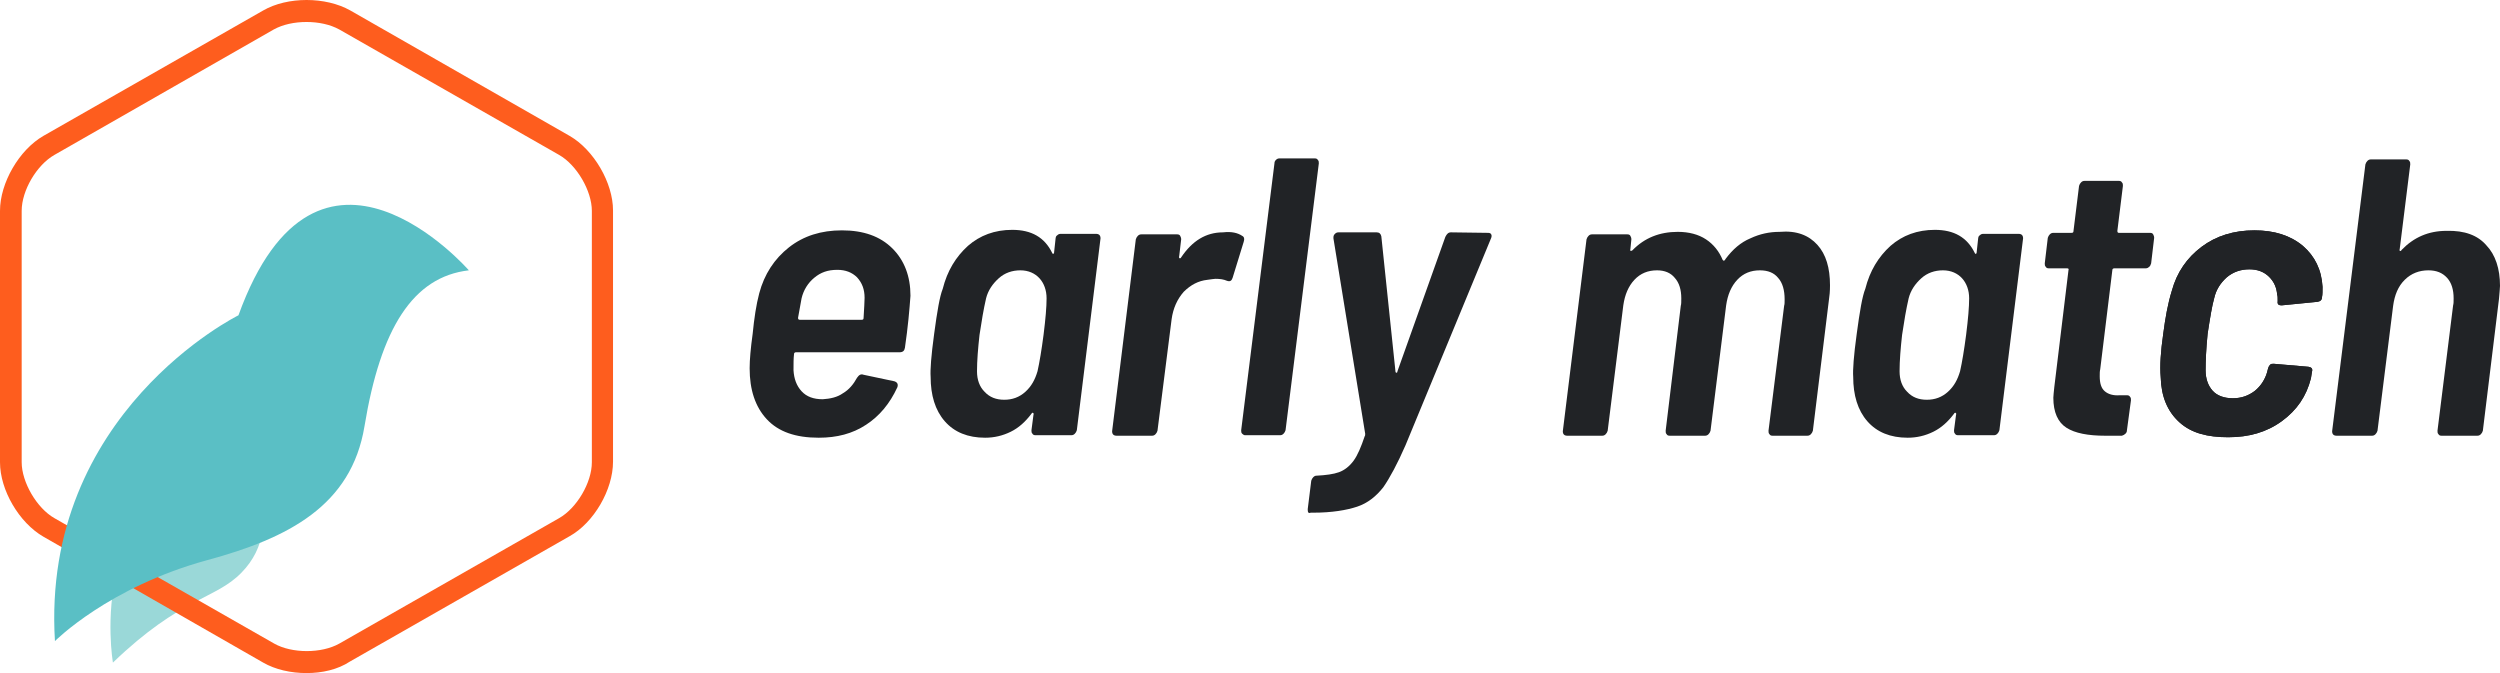 <svg width="182" height="49" viewBox="0 0 182 49" fill="none" xmlns="http://www.w3.org/2000/svg">
<path d="M65.878 25.319C65.841 25.537 65.731 25.646 65.475 25.646H57.951C57.914 25.646 57.877 25.646 57.841 25.682C57.804 25.719 57.804 25.755 57.804 25.791C57.767 26.082 57.767 26.483 57.767 26.956C57.804 27.574 57.987 28.083 58.355 28.483C58.721 28.883 59.235 29.065 59.896 29.065C60.447 29.029 60.96 28.92 61.364 28.629C61.804 28.374 62.135 27.974 62.392 27.501C62.538 27.283 62.685 27.21 62.869 27.283L65.108 27.756C65.328 27.828 65.401 27.974 65.328 28.192C64.777 29.393 64.007 30.302 63.052 30.921C62.061 31.575 60.924 31.866 59.602 31.866C57.914 31.866 56.666 31.43 55.822 30.52C54.978 29.611 54.574 28.374 54.574 26.81C54.574 26.192 54.648 25.355 54.794 24.3C54.905 23.172 55.051 22.19 55.272 21.353C55.639 19.971 56.373 18.843 57.437 18.007C58.501 17.17 59.786 16.77 61.291 16.77C62.869 16.77 64.08 17.206 64.961 18.079C65.841 18.953 66.282 20.117 66.282 21.535C66.209 22.554 66.098 23.827 65.878 25.319ZM59.272 20.226C58.832 20.59 58.501 21.099 58.355 21.717L58.098 23.136C58.098 23.245 58.134 23.281 58.244 23.281H62.722C62.832 23.281 62.869 23.245 62.869 23.136C62.906 22.445 62.942 21.972 62.942 21.681C62.942 21.062 62.759 20.59 62.392 20.189C62.025 19.826 61.547 19.644 60.96 19.644C60.263 19.644 59.749 19.826 59.272 20.226Z" fill="#212326"/>
<path d="M76.962 17.134C77.035 17.061 77.109 17.024 77.219 17.024H79.788C80.008 17.024 80.118 17.134 80.118 17.352L78.393 31.321C78.357 31.43 78.32 31.503 78.246 31.575C78.173 31.648 78.1 31.684 77.99 31.684H75.384C75.274 31.684 75.2 31.648 75.164 31.575C75.09 31.503 75.09 31.43 75.09 31.321L75.237 30.193C75.274 30.12 75.237 30.084 75.2 30.047C75.164 30.047 75.127 30.047 75.09 30.12C74.65 30.702 74.173 31.139 73.585 31.43C72.998 31.721 72.374 31.866 71.714 31.866C70.466 31.866 69.475 31.466 68.778 30.666C68.08 29.866 67.75 28.774 67.75 27.428C67.713 26.956 67.787 25.901 68.007 24.3C68.227 22.663 68.411 21.572 68.631 21.026C68.961 19.716 69.585 18.698 70.466 17.898C71.347 17.134 72.411 16.733 73.695 16.733C75.09 16.733 76.044 17.279 76.595 18.407C76.632 18.48 76.632 18.48 76.668 18.48C76.705 18.48 76.742 18.443 76.742 18.334L76.852 17.316C76.852 17.279 76.888 17.17 76.962 17.134ZM75.971 24.373C76.118 23.209 76.191 22.336 76.191 21.717C76.191 21.135 76.008 20.626 75.677 20.262C75.347 19.898 74.87 19.68 74.283 19.68C73.695 19.68 73.145 19.862 72.705 20.262C72.264 20.662 71.934 21.135 71.787 21.717C71.604 22.517 71.457 23.39 71.31 24.373C71.2 25.355 71.126 26.264 71.126 27.028C71.126 27.647 71.31 28.156 71.677 28.52C72.044 28.92 72.521 29.102 73.108 29.102C73.695 29.102 74.209 28.92 74.65 28.52C75.09 28.119 75.347 27.647 75.531 27.028C75.677 26.373 75.824 25.5 75.971 24.373Z" fill="#212326"/>
<path d="M90.431 17.17C90.578 17.243 90.615 17.388 90.541 17.607L89.734 20.226C89.66 20.444 89.55 20.517 89.33 20.444C89.073 20.335 88.816 20.298 88.486 20.298C88.376 20.298 88.192 20.335 87.899 20.371C87.238 20.444 86.688 20.735 86.174 21.244C85.697 21.79 85.403 22.445 85.293 23.245L84.265 31.357C84.229 31.466 84.192 31.539 84.119 31.612C84.045 31.684 83.972 31.721 83.862 31.721H81.293C81.072 31.721 80.962 31.612 80.962 31.393L82.687 17.425C82.724 17.316 82.761 17.243 82.834 17.17C82.907 17.097 82.981 17.061 83.091 17.061H85.697C85.807 17.061 85.88 17.097 85.917 17.17C85.954 17.243 85.99 17.316 85.99 17.425L85.844 18.662C85.807 18.734 85.844 18.771 85.88 18.807C85.917 18.807 85.954 18.807 85.99 18.734C86.798 17.534 87.789 16.915 89.037 16.915C89.66 16.843 90.101 16.952 90.431 17.17Z" fill="#212326"/>
<path d="M90.431 31.575C90.358 31.503 90.358 31.43 90.358 31.321L92.78 11.895C92.78 11.786 92.817 11.713 92.89 11.641C92.964 11.568 93.037 11.531 93.147 11.531H95.716C95.826 11.531 95.9 11.568 95.936 11.641C96.01 11.713 96.01 11.786 96.01 11.895L93.588 31.321C93.551 31.43 93.514 31.503 93.441 31.575C93.367 31.648 93.294 31.684 93.184 31.684H90.615C90.578 31.684 90.505 31.648 90.431 31.575Z" fill="#212326"/>
<path d="M95.202 37.068L95.459 34.995C95.496 34.886 95.533 34.813 95.606 34.74C95.679 34.667 95.753 34.631 95.826 34.631C96.523 34.595 97.074 34.522 97.478 34.376C97.881 34.231 98.249 33.94 98.542 33.54C98.836 33.14 99.093 32.521 99.35 31.757C99.386 31.721 99.386 31.648 99.386 31.575L97.074 17.352V17.279C97.074 17.17 97.111 17.097 97.184 17.024C97.257 16.952 97.331 16.915 97.441 16.915H100.23C100.414 16.915 100.524 17.024 100.561 17.206L101.588 27.028C101.588 27.101 101.625 27.137 101.662 27.137C101.698 27.137 101.735 27.101 101.735 27.028L105.222 17.243C105.332 17.024 105.442 16.915 105.625 16.915L108.341 16.952C108.451 16.952 108.525 16.988 108.561 17.061C108.598 17.134 108.598 17.206 108.561 17.316L102.322 32.412C101.735 33.758 101.185 34.776 100.707 35.468C100.194 36.123 99.57 36.632 98.799 36.886C98.028 37.141 96.964 37.323 95.606 37.323H95.422C95.239 37.396 95.202 37.287 95.202 37.068Z" fill="#212326"/>
<path d="M132.307 17.825C132.931 18.516 133.224 19.498 133.224 20.771C133.224 21.208 133.188 21.572 133.151 21.79L131.977 31.357C131.94 31.466 131.903 31.539 131.83 31.612C131.756 31.684 131.683 31.721 131.573 31.721H129.041C128.93 31.721 128.857 31.684 128.82 31.612C128.747 31.539 128.747 31.466 128.747 31.357L129.885 22.263C129.921 22.154 129.921 22.008 129.921 21.79C129.921 21.135 129.775 20.589 129.444 20.226C129.151 19.862 128.71 19.68 128.123 19.68C127.462 19.68 126.912 19.898 126.471 20.371C126.031 20.844 125.774 21.462 125.664 22.226L124.526 31.357C124.49 31.466 124.453 31.539 124.38 31.612C124.306 31.684 124.233 31.721 124.123 31.721H121.554C121.443 31.721 121.37 31.684 121.333 31.612C121.26 31.539 121.26 31.466 121.26 31.357L122.361 22.263C122.398 22.154 122.398 21.972 122.398 21.717C122.398 21.099 122.251 20.589 121.921 20.226C121.627 19.862 121.187 19.68 120.636 19.68C119.975 19.68 119.425 19.898 118.984 20.371C118.544 20.844 118.287 21.462 118.177 22.226L117.039 31.357C117.003 31.466 116.966 31.539 116.893 31.612C116.819 31.684 116.746 31.721 116.636 31.721H114.103C113.883 31.721 113.773 31.612 113.773 31.393L115.498 17.425C115.535 17.316 115.571 17.243 115.645 17.17C115.718 17.097 115.791 17.061 115.902 17.061H118.471C118.581 17.061 118.654 17.097 118.691 17.17C118.728 17.243 118.764 17.316 118.764 17.425L118.691 18.152C118.654 18.225 118.691 18.261 118.728 18.261C118.764 18.261 118.801 18.261 118.838 18.225C119.718 17.316 120.82 16.879 122.141 16.879C122.948 16.879 123.646 17.061 124.196 17.425C124.747 17.788 125.15 18.298 125.407 18.916C125.481 19.025 125.554 18.989 125.627 18.843C126.141 18.152 126.728 17.643 127.426 17.352C128.123 17.024 128.82 16.879 129.554 16.879C130.802 16.77 131.683 17.134 132.307 17.825Z" fill="#212326"/>
<path d="M144.125 17.134C144.198 17.061 144.271 17.024 144.382 17.024H146.951C147.171 17.024 147.281 17.134 147.281 17.352L145.556 31.321C145.519 31.43 145.483 31.503 145.409 31.575C145.336 31.648 145.262 31.684 145.152 31.684H142.546C142.436 31.684 142.363 31.648 142.326 31.575C142.253 31.503 142.253 31.43 142.253 31.321L142.4 30.193C142.436 30.12 142.4 30.084 142.363 30.047C142.326 30.047 142.29 30.047 142.253 30.12C141.812 30.702 141.335 31.139 140.748 31.43C140.161 31.721 139.537 31.866 138.876 31.866C137.629 31.866 136.638 31.466 135.94 30.666C135.243 29.866 134.913 28.774 134.913 27.428C134.876 26.956 134.949 25.901 135.17 24.3C135.39 22.663 135.573 21.572 135.794 21.026C136.124 19.716 136.748 18.698 137.629 17.898C138.509 17.134 139.574 16.733 140.858 16.733C142.253 16.733 143.207 17.279 143.758 18.407C143.794 18.48 143.794 18.48 143.831 18.48C143.868 18.48 143.904 18.443 143.904 18.334L144.015 17.316C144.015 17.279 144.051 17.17 144.125 17.134ZM143.134 24.373C143.281 23.209 143.354 22.336 143.354 21.717C143.354 21.135 143.17 20.626 142.84 20.262C142.51 19.898 142.033 19.68 141.445 19.68C140.858 19.68 140.308 19.862 139.867 20.262C139.427 20.662 139.097 21.135 138.95 21.717C138.766 22.517 138.619 23.39 138.473 24.373C138.363 25.355 138.289 26.264 138.289 27.028C138.289 27.647 138.473 28.156 138.84 28.52C139.207 28.92 139.684 29.102 140.271 29.102C140.858 29.102 141.372 28.92 141.812 28.52C142.253 28.119 142.51 27.647 142.693 27.028C142.84 26.373 142.987 25.5 143.134 24.373Z" fill="#212326"/>
<path d="M156.456 19.425C156.383 19.498 156.309 19.535 156.199 19.535H153.924C153.887 19.535 153.85 19.535 153.814 19.571C153.777 19.607 153.777 19.644 153.777 19.68L152.896 26.883C152.86 27.028 152.86 27.174 152.86 27.392C152.86 27.901 152.97 28.265 153.227 28.483C153.483 28.702 153.85 28.811 154.328 28.774H154.841C154.951 28.774 155.025 28.811 155.062 28.883C155.135 28.956 155.135 29.029 155.135 29.138L154.841 31.321C154.841 31.43 154.805 31.503 154.731 31.575C154.658 31.648 154.584 31.684 154.474 31.721H153.263C152.015 31.721 151.061 31.539 150.437 31.139C149.813 30.739 149.483 30.011 149.483 28.956C149.483 28.811 149.52 28.52 149.556 28.156L150.584 19.68C150.621 19.571 150.584 19.535 150.474 19.535H149.153C149.043 19.535 148.969 19.498 148.933 19.425C148.859 19.353 148.859 19.28 148.859 19.171L149.079 17.316C149.116 17.206 149.153 17.134 149.226 17.061C149.3 16.988 149.373 16.952 149.483 16.952H150.804C150.914 16.952 150.951 16.915 150.951 16.806L151.355 13.532C151.391 13.423 151.428 13.35 151.502 13.278C151.575 13.205 151.648 13.168 151.759 13.168H154.254C154.364 13.168 154.438 13.205 154.474 13.278C154.548 13.35 154.548 13.423 154.548 13.532L154.144 16.806C154.144 16.915 154.181 16.952 154.254 16.952H156.53C156.64 16.952 156.713 16.988 156.75 17.061C156.787 17.134 156.823 17.206 156.823 17.316L156.603 19.171C156.566 19.28 156.53 19.389 156.456 19.425Z" fill="#212326"/>
<path d="M158.658 30.739C157.777 29.938 157.337 28.847 157.3 27.465C157.227 26.628 157.3 25.573 157.484 24.3C157.631 23.172 157.814 22.117 158.108 21.172C158.475 19.826 159.209 18.771 160.273 17.97C161.337 17.17 162.622 16.77 164.127 16.77C165.558 16.77 166.732 17.134 167.65 17.898C168.531 18.662 169.008 19.644 169.081 20.881C169.081 21.208 169.081 21.462 169.045 21.608C169.045 21.826 168.935 21.935 168.714 21.972L166.145 22.226H166.072C165.852 22.226 165.778 22.117 165.815 21.899C165.815 21.681 165.815 21.535 165.778 21.462C165.742 20.953 165.558 20.517 165.191 20.153C164.824 19.789 164.347 19.607 163.76 19.607C163.136 19.607 162.585 19.789 162.108 20.189C161.668 20.59 161.337 21.062 161.191 21.717C161.044 22.226 160.897 23.099 160.714 24.3C160.603 25.428 160.567 26.301 160.567 26.956C160.567 27.574 160.75 28.083 161.081 28.447C161.411 28.811 161.925 28.993 162.549 28.993C163.172 28.993 163.686 28.811 164.163 28.447C164.604 28.083 164.897 27.61 165.044 27.101L165.118 26.81C165.154 26.701 165.191 26.628 165.264 26.555C165.338 26.483 165.411 26.483 165.521 26.483L168.054 26.701C168.274 26.737 168.384 26.846 168.311 27.065L168.237 27.538C167.907 28.847 167.21 29.866 166.109 30.666C165.008 31.466 163.723 31.83 162.218 31.83C160.714 31.83 159.539 31.539 158.658 30.739Z" fill="#212326"/>
<path d="M158.658 30.739C157.777 29.938 157.337 28.847 157.3 27.465C157.227 26.628 157.3 25.573 157.484 24.3C157.631 23.172 157.814 22.117 158.108 21.172C158.475 19.826 159.209 18.771 160.273 17.97C161.337 17.17 162.622 16.77 164.127 16.77C165.558 16.77 166.732 17.134 167.65 17.898C168.531 18.662 169.008 19.644 169.081 20.881C169.081 21.208 169.081 21.462 169.045 21.608C169.045 21.826 168.935 21.935 168.714 21.972L166.145 22.226H166.072C165.852 22.226 165.778 22.117 165.815 21.899C165.815 21.681 165.815 21.535 165.778 21.462C165.742 20.953 165.558 20.517 165.191 20.153C164.824 19.789 164.347 19.607 163.76 19.607C163.136 19.607 162.585 19.789 162.108 20.189C161.668 20.59 161.337 21.062 161.191 21.717C161.044 22.226 160.897 23.099 160.714 24.3C160.603 25.428 160.567 26.301 160.567 26.956C160.567 27.574 160.75 28.083 161.081 28.447C161.411 28.811 161.925 28.993 162.549 28.993C163.172 28.993 163.686 28.811 164.163 28.447C164.604 28.083 164.897 27.61 165.044 27.101L165.118 26.81C165.154 26.701 165.191 26.628 165.264 26.555C165.338 26.483 165.411 26.483 165.521 26.483L168.054 26.701C168.274 26.737 168.384 26.846 168.311 27.065L168.237 27.538C167.907 28.847 167.21 29.866 166.109 30.666C165.008 31.466 163.723 31.83 162.218 31.83C160.714 31.83 159.539 31.539 158.658 30.739Z" fill="#212326"/>
<path d="M181.009 17.861C181.67 18.552 182 19.571 182 20.808C182 20.99 181.963 21.281 181.927 21.753L180.752 31.357C180.716 31.466 180.679 31.539 180.605 31.612C180.532 31.684 180.459 31.721 180.349 31.721H177.743C177.633 31.721 177.559 31.684 177.523 31.612C177.449 31.539 177.449 31.466 177.449 31.357L178.587 22.226C178.624 22.117 178.624 21.935 178.624 21.717C178.624 21.099 178.477 20.589 178.146 20.226C177.816 19.862 177.376 19.68 176.789 19.68C176.128 19.68 175.541 19.898 175.064 20.371C174.587 20.844 174.33 21.462 174.22 22.263L173.082 31.357C173.045 31.466 173.008 31.539 172.935 31.612C172.862 31.684 172.788 31.721 172.678 31.721H170.109C169.889 31.721 169.779 31.612 169.779 31.393L172.201 11.968C172.238 11.859 172.274 11.786 172.348 11.713C172.421 11.641 172.495 11.604 172.605 11.604H175.174C175.284 11.604 175.357 11.641 175.394 11.713C175.467 11.786 175.467 11.859 175.467 11.968L174.697 18.152C174.66 18.225 174.697 18.261 174.733 18.261C174.77 18.298 174.807 18.261 174.843 18.189C175.724 17.279 176.789 16.806 178.11 16.806C179.431 16.77 180.385 17.134 181.009 17.861Z" fill="#212326"/>
<path d="M8.221 48.236C8.221 48.236 5.946 35.14 17.58 32.776C17.58 32.776 21.177 38.014 17.58 41.688C15.671 43.653 13.212 43.434 8.221 48.236Z" fill="#9AD8D8"/>
<path d="M22.314 49C21.176 49 20.039 48.745 19.158 48.236L3.156 39.069C1.395 38.05 0 35.686 0 33.649V15.351C0 13.314 1.395 10.913 3.156 9.895L19.158 0.764C20.919 -0.255 23.709 -0.255 25.507 0.764L41.472 9.895C43.234 10.913 44.628 13.314 44.628 15.315V33.612C44.628 35.65 43.234 38.05 41.472 39.033L25.471 48.163C24.59 48.745 23.452 49 22.314 49ZM22.314 1.601C21.433 1.601 20.589 1.782 19.929 2.146L3.964 11.277C2.679 12.005 1.578 13.86 1.578 15.351V33.649C1.578 35.104 2.679 36.995 3.964 37.723L19.965 46.854C21.25 47.581 23.415 47.581 24.7 46.854L40.701 37.723C41.986 36.995 43.087 35.14 43.087 33.649V15.351C43.087 13.896 41.986 12.005 40.701 11.277L24.7 2.146C24.039 1.782 23.195 1.601 22.314 1.601Z" fill="#FE5D1E"/>
<path d="M34.132 19.68C34.132 19.68 23.122 7.021 17.36 22.954C17.36 22.954 2.973 30.047 4 46.672C4 46.672 7.891 42.743 15.084 40.779C20.993 39.178 25.581 36.814 26.535 31.03C27.709 23.9 30.058 20.153 34.132 19.68Z" fill="#5ABFC5"/>
</svg>
